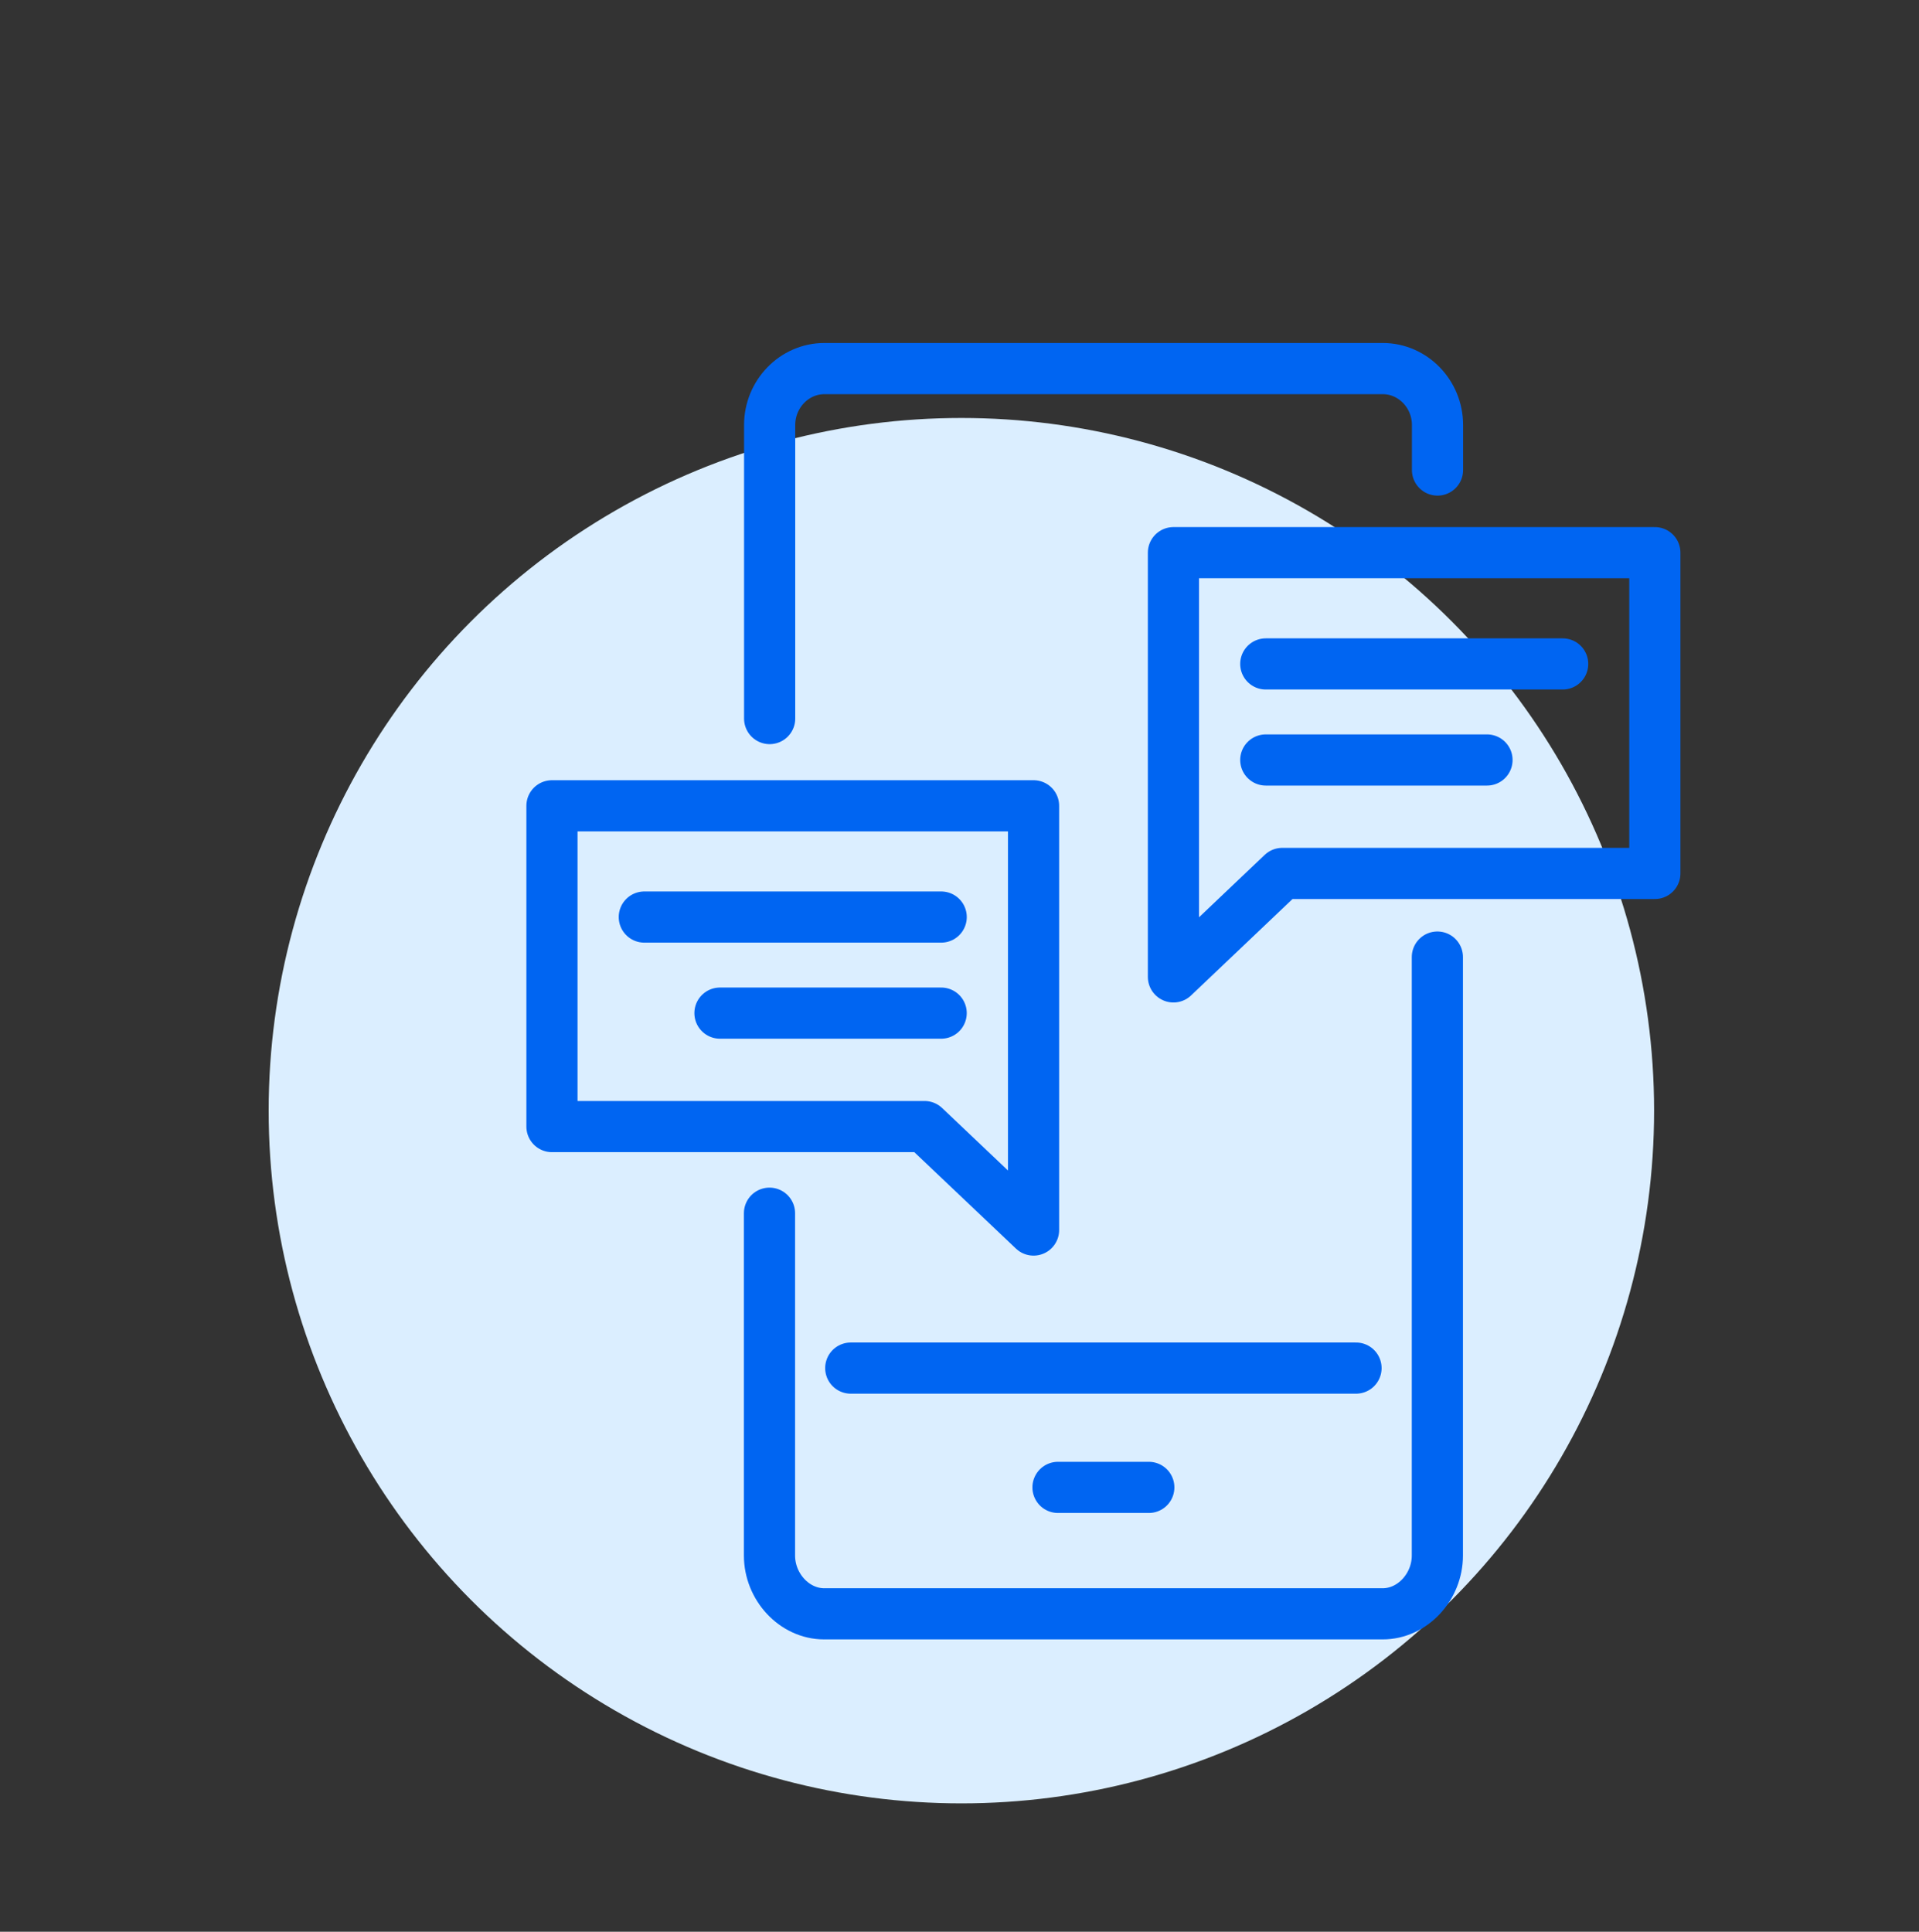 <svg width="150" height="151" viewBox="0 0 150 151" fill="none" xmlns="http://www.w3.org/2000/svg">
<rect x="0" y="0" width="150" height="151" fill="#333333" stroke="none"/>
<circle cx="75.147" cy="86.819" r="54.147" fill="#DBEEFF"/>
<path d="M60.16 56.168V33.222C60.16 30.797 62.086 28.811 64.437 28.811H108.087C110.438 28.811 112.364 30.797 112.364 33.222V36.741" stroke="#0065F2" stroke-width="4" stroke-linecap="round" stroke-linejoin="round"/>
<path d="M112.353 74.812V121.597C112.353 124.022 110.427 126.149 108.076 126.149H64.425C62.075 126.149 60.148 124.022 60.148 121.597V94.834" stroke="#0065F2" stroke-width="4" stroke-linecap="round" stroke-linejoin="round"/>
<path d="M66.5 106.941H105.994" stroke="#0065F2" stroke-width="4" stroke-linecap="round" stroke-linejoin="round"/>
<path d="M82.699 116.266H89.797" stroke="#0065F2" stroke-width="4" stroke-linecap="round" stroke-linejoin="round"/>
<path d="M98.941 51.898H122.147" stroke="#0065F2" stroke-width="4" stroke-linecap="round" stroke-linejoin="round"/>
<path d="M98.941 59.406H116.232" stroke="#0065F2" stroke-width="4" stroke-linecap="round" stroke-linejoin="round"/>
<path d="M91.723 43.201V76.362L100.231 68.275H129.352V43.201H91.723Z" stroke="#0065F2" stroke-width="4" stroke-linecap="round" stroke-linejoin="round"/>
<path d="M73.569 71.684H50.363" stroke="#0065F2" stroke-width="4" stroke-linecap="round" stroke-linejoin="round"/>
<path d="M73.567 79.193H56.277" stroke="#0065F2" stroke-width="4" stroke-linecap="round" stroke-linejoin="round"/>
<path d="M80.789 62.988V96.149L72.265 88.062H43.145V62.988H80.789Z" stroke="#0065F2" stroke-width="4" stroke-linecap="round" stroke-linejoin="round"/>
</svg>
